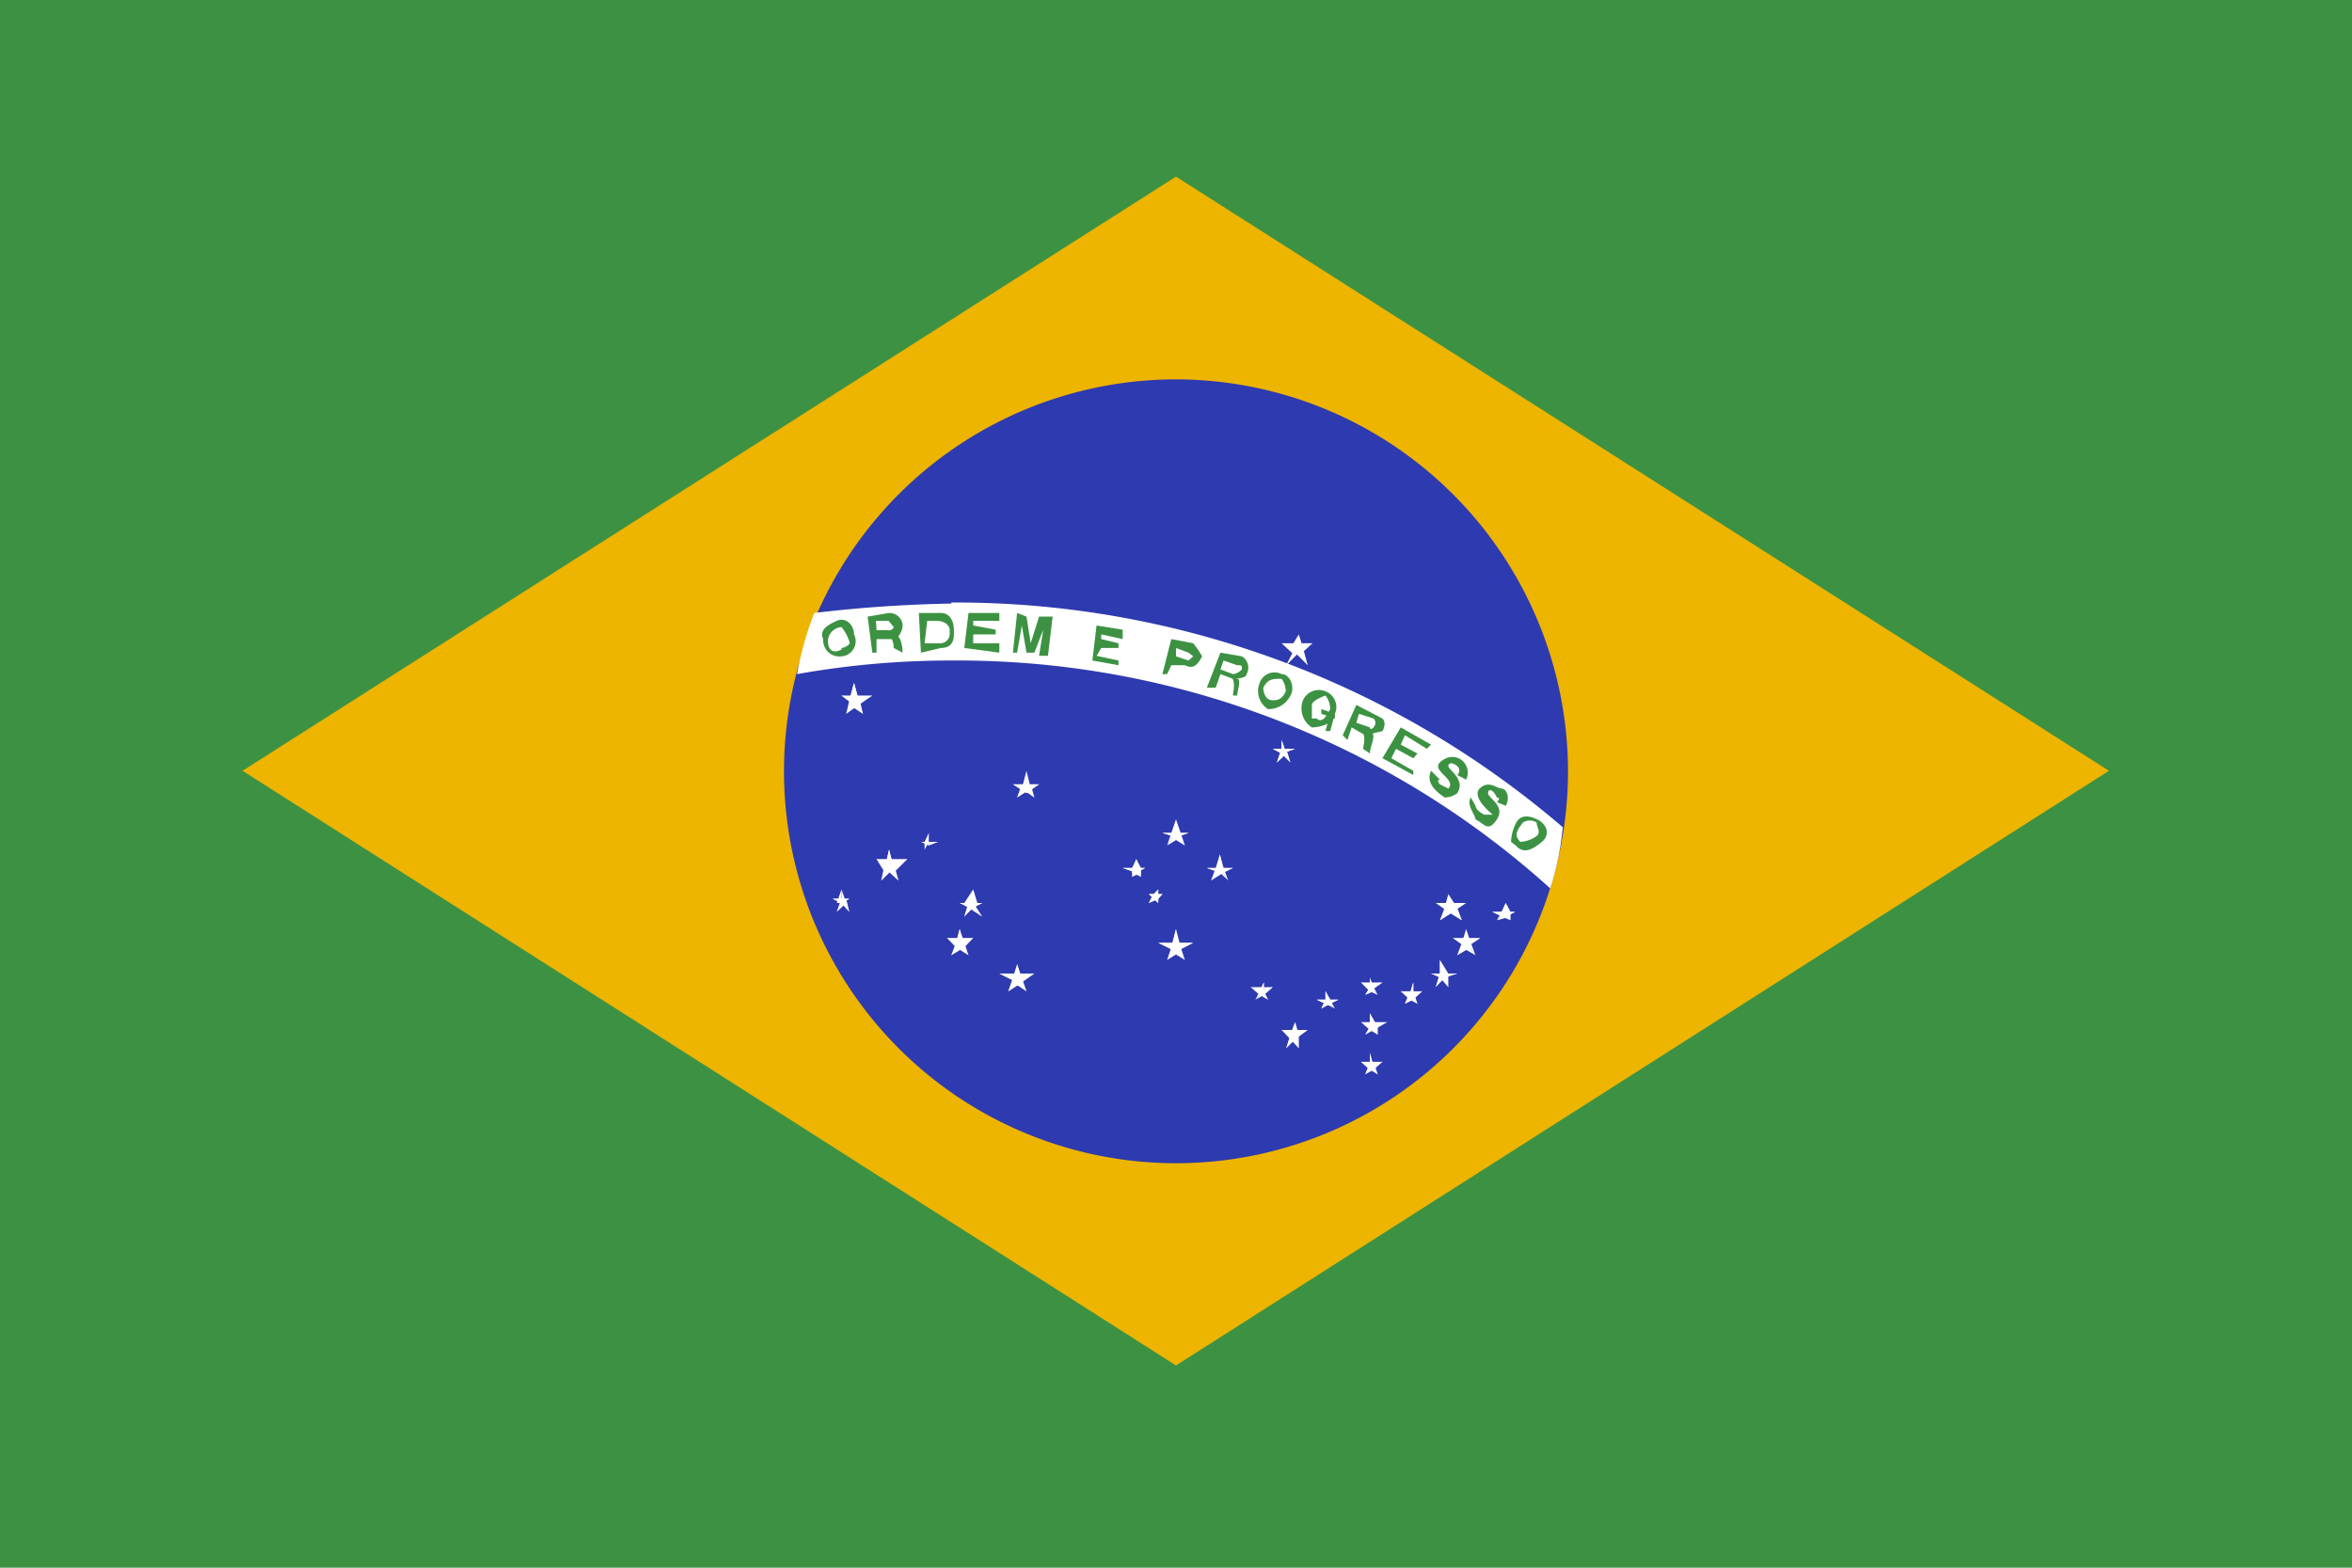 <svg id="圖層_1" data-name="圖層 1" xmlns="http://www.w3.org/2000/svg" viewBox="0 0 45 30"><defs><style>.cls-1,.cls-5{fill:#3c9242;}.cls-2{fill:#edb400;}.cls-3{fill:#2e3aaf;}.cls-4{fill:#fff;}.cls-5{fill-rule:evenodd;}</style></defs><rect class="cls-1" width="45" height="30"/><polygon class="cls-2" points="4.64 14.75 22.5 26.13 40.35 14.75 22.5 3.38 4.64 14.75"/><path class="cls-3" d="M30,14.75A7.5,7.5,0,1,1,22.5,7.26,7.51,7.51,0,0,1,30,14.75"/><path class="cls-4" d="M18.2,11.55a25.82,25.82,0,0,0-2.62.18,6.21,6.21,0,0,0-.33,1.17,16.69,16.69,0,0,1,2.95-.26A16.92,16.92,0,0,1,29.66,17a5.41,5.41,0,0,0,.24-1.17,17.83,17.83,0,0,0-11.7-4.3"/><path class="cls-1" d="M17.27,12.49s0-.35-.17-.35h-.17c.17,0,.17.26.17.26"/><path class="cls-5" d="M23.09,13.16h.17l.09-.26.24.09s.26,0,.26-.09a.25.25,0,0,0-.09-.34l-.41-.07Zm.26-.35.24.09a.27.27,0,0,0,.17-.09c0-.08,0-.08-.09-.08l-.26-.09Z"/><path class="cls-5" d="M25.1,13.92c.18,0,.44-.09.44-.26a.32.32,0,0,0-.18-.43.33.33,0,0,0-.43.17.43.43,0,0,0,.17.52m.09-.17c.09.08.17,0,.26-.18a.42.42,0,0,0-.09-.26s-.26.09-.26.18,0,.26,0,.26"/><polygon class="cls-1" points="25.28 13.57 25.54 13.66 25.54 13.75 25.28 13.66 25.28 13.57"/><path class="cls-5" d="M25.69,14.07l.09.09.08-.24.26.15.33-.08c.09-.16,0-.24,0-.24l-.5-.26Zm.26-.24.26.09c0,.07.07,0,.07,0s.08-.09,0-.17L26,13.66Z"/><path class="cls-5" d="M16.1,12.56a.29.29,0,0,0,.24-.42c0-.17-.15-.34-.33-.26s-.34.18-.26.35a.31.31,0,0,0,.35.33m0-.16a.24.24,0,0,0,.16-.09A.82.82,0,0,0,16.1,12a.28.28,0,0,0-.26.26c0,.17.09.26.26.17"/><path class="cls-5" d="M16.69,12.49h.08v-.26h.33c.09,0,.17-.17.17-.26s-.08-.24-.26-.24l-.41.07Zm.08-.43H17A.09.09,0,0,0,17.1,12L17,11.88h-.24Z"/><path class="cls-5" d="M17.62,12.49,18,12.4c.17,0,.25-.09.25-.26v-.08c0-.18-.08-.33-.25-.33h-.42Zm.07-.18H18a.18.18,0,0,0,.17-.17v-.08c0-.09-.09-.18-.26-.18h-.17Z"/><polygon class="cls-1" points="18.45 12.4 19.12 12.49 19.12 12.31 18.62 12.31 18.62 12.14 19.05 12.14 19.05 12.05 18.62 11.97 18.62 11.88 19.12 11.88 19.12 11.73 18.53 11.73 18.45 12.4"/><polygon class="cls-1" points="19.38 12.49 19.46 12.49 19.55 11.97 19.64 12.49 19.79 12.49 19.96 12.05 19.88 12.55 20.05 12.55 20.14 11.8 19.88 11.8 19.72 12.31 19.64 11.8 19.46 11.73 19.38 12.49"/><polygon class="cls-1" points="20.9 12.64 21.4 12.73 21.4 12.64 20.98 12.55 21.07 12.4 21.4 12.4 21.4 12.31 21.07 12.23 21.07 12.14 21.48 12.23 21.48 12.05 20.98 11.97 20.9 12.64"/><path class="cls-5" d="M22.24,12.9h.09l.08-.17h.26c.16.08.24,0,.33-.17a1.79,1.79,0,0,0-.17-.25l-.42-.08Zm.26-.34.24.08.09-.08-.09-.07-.24-.09Z"/><path class="cls-1" d="M23.67,13.31c0-.08.09-.32,0-.32l-.17-.09c.17.09.09.33.09.41"/><path class="cls-5" d="M24.26,13.57a.47.47,0,0,0,.43-.26c.09-.15,0-.41-.17-.41a.3.3,0,0,0-.42.17.41.41,0,0,0,.16.5m.09-.17c.08,0,.17,0,.25-.17a.4.4,0,0,0-.08-.24c-.17,0-.26,0-.35.17,0,0,0,.24.18.24"/><polygon class="cls-1" points="25.45 13.66 25.54 13.66 25.45 13.99 25.36 13.99 25.45 13.66"/><path class="cls-1" d="M26.21,14.42c0-.17.15-.35,0-.43L26,13.92c.17.15.08.33.08.41"/><polygon class="cls-1" points="26.45 14.51 27.04 14.83 27.04 14.75 26.62 14.51 26.71 14.33 27.04 14.51 27.12 14.42 26.8 14.25 26.88 14.07 27.3 14.33 27.38 14.25 26.8 13.92 26.45 14.51"/><path class="cls-1" d="M27.55,14.92c-.08,0,0,.09,0,.09l.16.08c.17-.17-.33-.34-.16-.5s.33-.09.33-.09a.3.3,0,0,1,.17.42l-.17-.09a.11.11,0,0,0,0-.17c-.08-.07-.17-.07-.17,0s.34.26.17.52a.4.4,0,0,1-.24.08c-.26-.17-.34-.34-.26-.51Z"/><path class="cls-1" d="M28.23,15.42s0,.09.17.17h.16s-.42-.33-.25-.5.33,0,.42,0,.17.17.08.33l-.17-.07c.09-.09,0-.09,0-.09-.08-.17-.17-.17-.17-.08s.34.24.17.5-.24.08-.41,0c0-.09-.18-.26-.09-.42Z"/><path class="cls-5" d="M29,16.18c.15.17.32.08.5-.07s.08-.35-.09-.43-.33-.09-.41.08a.87.87,0,0,0-.09.35m.17,0A.59.59,0,0,0,29.4,16c.09-.08,0-.17,0-.26a.24.24,0,0,0-.26,0c-.15.18-.15.26-.07.35"/><polygon class="cls-4" points="16.34 13.07 16.25 13.4 16.43 13.4 16.34 13.07"/><polygon class="cls-4" points="16.34 13.07 16.43 13.4 16.25 13.4 16.34 13.07"/><polygon class="cls-4" points="16.69 13.31 16.34 13.31 16.34 13.49 16.69 13.31"/><polygon class="cls-4" points="16.69 13.31 16.43 13.49 16.34 13.4 16.69 13.31"/><polygon class="cls-4" points="16.1 13.31 16.34 13.49 16.43 13.4 16.1 13.31"/><polygon class="cls-4" points="16.1 13.31 16.34 13.31 16.34 13.49 16.1 13.31"/><polygon class="cls-4" points="16.51 13.66 16.43 13.4 16.25 13.4 16.51 13.66"/><polygon class="cls-4" points="16.51 13.66 16.25 13.49 16.43 13.31 16.51 13.66"/><polygon class="cls-4" points="16.19 13.66 16.43 13.49 16.34 13.31 16.19 13.66"/><polygon class="cls-4" points="16.19 13.66 16.25 13.4 16.43 13.4 16.19 13.66"/><polygon class="cls-4" points="17.01 16.26 16.93 16.61 17.1 16.61 17.01 16.26"/><polygon class="cls-4" points="17.01 16.26 17.1 16.61 16.93 16.61 17.01 16.26"/><polygon class="cls-4" points="17.36 16.44 17.01 16.44 17.01 16.61 17.36 16.44"/><polygon class="cls-4" points="17.36 16.44 17.1 16.7 16.93 16.52 17.36 16.44"/><polygon class="cls-4" points="16.77 16.44 16.93 16.7 17.1 16.52 16.77 16.44"/><polygon class="cls-4" points="16.77 16.44 17.01 16.44 17.01 16.61 16.77 16.44"/><polygon class="cls-4" points="17.19 16.85 17.1 16.52 16.93 16.61 17.19 16.85"/><polygon class="cls-4" points="17.19 16.85 16.93 16.61 17.01 16.52 17.19 16.85"/><polygon class="cls-4" points="16.86 16.85 17.1 16.61 17.01 16.52 16.86 16.85"/><polygon class="cls-4" points="16.86 16.85 16.93 16.52 17.1 16.61 16.86 16.85"/><polygon class="cls-4" points="16.1 17.02 16.01 17.28 16.1 17.28 16.1 17.02"/><polygon class="cls-4" points="16.1 17.02 16.19 17.28 16.1 17.28 16.1 17.02"/><polygon class="cls-4" points="16.25 17.2 16.1 17.2 16.1 17.28 16.25 17.2"/><polygon class="cls-4" points="16.25 17.2 16.1 17.28 16.1 17.2 16.25 17.2"/><polygon class="cls-4" points="15.93 17.2 16.1 17.28 16.1 17.2 15.93 17.2"/><polygon class="cls-4" points="15.93 17.2 16.1 17.2 16.1 17.28 15.93 17.2"/><polygon class="cls-4" points="16.25 17.45 16.19 17.2 16.1 17.28 16.25 17.45"/><polygon class="cls-4" points="16.25 17.45 16.1 17.28 16.1 17.2 16.25 17.45"/><polygon class="cls-4" points="16.01 17.45 16.19 17.28 16.1 17.2 16.01 17.45"/><polygon class="cls-4" points="16.01 17.45 16.1 17.2 16.1 17.28 16.01 17.45"/><polygon class="cls-4" points="17.77 15.94 17.69 16.11 17.77 16.11 17.77 15.94"/><polygon class="cls-4" points="17.95 16.11 17.77 16.18 17.77 16.11 17.95 16.11"/><polygon class="cls-4" points="17.62 16.11 17.77 16.18 17.77 16.11 17.62 16.11"/><polygon class="cls-4" points="17.86 16.26 17.77 16.11 17.77 16.11 17.86 16.26"/><polygon class="cls-4" points="17.86 16.26 17.77 16.11 17.77 16.11 17.86 16.26"/><polygon class="cls-4" points="17.69 16.26 17.77 16.11 17.77 16.11 17.69 16.26"/><polygon class="cls-4" points="17.69 16.26 17.69 16.11 17.77 16.11 17.69 16.26"/><polygon class="cls-4" points="18.62 17.02 18.45 17.28 18.62 17.37 18.62 17.02"/><polygon class="cls-4" points="18.62 17.02 18.7 17.28 18.53 17.37 18.62 17.02"/><polygon class="cls-4" points="18.79 17.28 18.62 17.28 18.62 17.37 18.79 17.28"/><polygon class="cls-4" points="18.79 17.28 18.62 17.37 18.53 17.28 18.79 17.28"/><polygon class="cls-4" points="18.36 17.28 18.53 17.37 18.62 17.28 18.36 17.28"/><polygon class="cls-4" points="18.36 17.28 18.62 17.28 18.62 17.37 18.36 17.28"/><polygon class="cls-4" points="18.79 17.54 18.62 17.28 18.53 17.28 18.79 17.54"/><polygon class="cls-4" points="18.79 17.54 18.53 17.37 18.62 17.28 18.79 17.54"/><polygon class="cls-4" points="18.45 17.54 18.62 17.37 18.53 17.28 18.45 17.54"/><polygon class="cls-4" points="18.45 17.54 18.53 17.28 18.62 17.28 18.45 17.54"/><polygon class="cls-4" points="18.36 17.78 18.29 18.04 18.45 18.13 18.36 17.78"/><polygon class="cls-4" points="18.36 17.78 18.45 18.04 18.29 18.13 18.36 17.78"/><polygon class="cls-4" points="18.62 17.95 18.36 17.95 18.36 18.13 18.62 17.95"/><polygon class="cls-4" points="18.62 17.95 18.45 18.13 18.29 18.04 18.62 17.95"/><polygon class="cls-4" points="18.12 17.95 18.29 18.13 18.45 18.04 18.12 17.95"/><polygon class="cls-4" points="18.12 17.95 18.36 17.95 18.36 18.13 18.12 17.95"/><polygon class="cls-4" points="18.53 18.28 18.45 18.04 18.29 18.04 18.53 18.28"/><polygon class="cls-4" points="18.53 18.28 18.29 18.13 18.36 18.04 18.53 18.28"/><polygon class="cls-4" points="18.2 18.28 18.45 18.13 18.36 18.04 18.2 18.28"/><polygon class="cls-4" points="18.2 18.28 18.29 18.04 18.45 18.04 18.2 18.28"/><polygon class="cls-4" points="24.85 12.14 24.69 12.4 24.85 12.49 24.85 12.14"/><polygon class="cls-4" points="24.85 12.14 24.93 12.4 24.78 12.49 24.85 12.14"/><polygon class="cls-4" points="25.11 12.31 24.85 12.31 24.85 12.49 25.11 12.31"/><polygon class="cls-4" points="25.11 12.31 24.85 12.55 24.78 12.4 25.11 12.31"/><polygon class="cls-4" points="24.52 12.31 24.78 12.55 24.85 12.4 24.52 12.31"/><polygon class="cls-4" points="24.52 12.31 24.85 12.31 24.85 12.49 24.52 12.31"/><polygon class="cls-4" points="25.02 12.73 24.93 12.4 24.78 12.4 25.02 12.73"/><polygon class="cls-4" points="25.02 12.73 24.78 12.49 24.85 12.4 25.02 12.73"/><polygon class="cls-4" points="24.61 12.73 24.85 12.49 24.78 12.4 24.61 12.73"/><polygon class="cls-4" points="24.61 12.73 24.78 12.4 24.85 12.4 24.61 12.73"/><polygon class="cls-4" points="27.71 17.11 27.64 17.37 27.8 17.45 27.71 17.11"/><polygon class="cls-4" points="27.71 17.11 27.88 17.37 27.71 17.45 27.71 17.11"/><polygon class="cls-4" points="28.05 17.28 27.71 17.28 27.71 17.45 28.05 17.28"/><polygon class="cls-4" points="28.05 17.28 27.8 17.45 27.71 17.37 28.05 17.28"/><polygon class="cls-4" points="27.47 17.28 27.71 17.45 27.8 17.37 27.47 17.28"/><polygon class="cls-4" points="27.47 17.28 27.8 17.28 27.8 17.45 27.47 17.28"/><polygon class="cls-4" points="27.97 17.61 27.88 17.37 27.71 17.45 27.97 17.61"/><polygon class="cls-4" points="27.97 17.61 27.71 17.45 27.8 17.37 27.97 17.61"/><polygon class="cls-4" points="27.55 17.61 27.8 17.45 27.71 17.37 27.55 17.61"/><polygon class="cls-4" points="27.55 17.61 27.64 17.37 27.8 17.45 27.55 17.61"/><polygon class="cls-4" points="28.81 17.28 28.73 17.45 28.81 17.45 28.81 17.28"/><polygon class="cls-4" points="28.81 17.28 28.9 17.45 28.73 17.45 28.81 17.28"/><polygon class="cls-4" points="28.99 17.45 28.81 17.45 28.81 17.54 28.99 17.45"/><polygon class="cls-4" points="28.99 17.45 28.81 17.54 28.73 17.45 28.99 17.45"/><polygon class="cls-4" points="28.55 17.45 28.73 17.54 28.81 17.45 28.55 17.45"/><polygon class="cls-4" points="28.55 17.45 28.81 17.45 28.81 17.54 28.55 17.45"/><polygon class="cls-4" points="28.9 17.61 28.9 17.45 28.73 17.45 28.9 17.61"/><polygon class="cls-4" points="28.9 17.61 28.73 17.54 28.81 17.45 28.9 17.61"/><polygon class="cls-4" points="28.64 17.61 28.9 17.54 28.81 17.45 28.64 17.61"/><polygon class="cls-4" points="28.64 17.61 28.73 17.45 28.81 17.45 28.64 17.61"/><polygon class="cls-4" points="28.05 17.78 27.97 18.04 28.14 18.13 28.05 17.78"/><polygon class="cls-4" points="28.05 17.78 28.14 18.04 28.05 18.13 28.05 17.78"/><polygon class="cls-4" points="28.32 17.95 28.05 17.95 28.05 18.13 28.32 17.95"/><polygon class="cls-4" points="28.32 17.95 28.05 18.13 28.05 18.04 28.32 17.95"/><polygon class="cls-4" points="27.8 17.95 28.05 18.13 28.14 18.04 27.8 17.95"/><polygon class="cls-4" points="27.8 17.95 28.05 17.95 28.05 18.13 27.8 17.95"/><polygon class="cls-4" points="28.23 18.28 28.14 18.04 28.05 18.04 28.23 18.28"/><polygon class="cls-4" points="28.23 18.28 27.97 18.13 28.05 18.04 28.23 18.28"/><polygon class="cls-4" points="27.88 18.28 28.14 18.13 28.05 18.04 27.88 18.28"/><polygon class="cls-4" points="27.88 18.28 27.97 18.04 28.14 18.04 27.88 18.28"/><polygon class="cls-4" points="26.21 19.39 26.21 19.65 26.28 19.65 26.21 19.39"/><polygon class="cls-4" points="26.21 19.39 26.36 19.65 26.21 19.65 26.21 19.39"/><polygon class="cls-4" points="26.54 19.56 26.21 19.56 26.21 19.71 26.54 19.56"/><polygon class="cls-4" points="26.54 19.56 26.28 19.71 26.21 19.65 26.54 19.56"/><polygon class="cls-4" points="26.04 19.56 26.21 19.71 26.28 19.65 26.04 19.56"/><polygon class="cls-4" points="26.04 19.56 26.28 19.56 26.28 19.71 26.04 19.56"/><polygon class="cls-4" points="26.36 19.8 26.36 19.65 26.21 19.65 26.36 19.8"/><polygon class="cls-4" points="26.36 19.8 26.21 19.71 26.28 19.65 26.36 19.8"/><polygon class="cls-4" points="26.12 19.8 26.28 19.71 26.21 19.65 26.12 19.8"/><polygon class="cls-4" points="26.12 19.8 26.21 19.65 26.28 19.65 26.12 19.8"/><polygon class="cls-4" points="26.21 20.15 26.21 20.41 26.28 20.41 26.21 20.15"/><polygon class="cls-4" points="26.21 20.15 26.28 20.41 26.21 20.41 26.21 20.15"/><polygon class="cls-4" points="26.45 20.32 26.21 20.32 26.21 20.47 26.45 20.32"/><polygon class="cls-4" points="26.45 20.32 26.28 20.47 26.21 20.41 26.45 20.32"/><polygon class="cls-4" points="26.04 20.32 26.21 20.47 26.28 20.41 26.04 20.32"/><polygon class="cls-4" points="26.04 20.32 26.21 20.32 26.21 20.47 26.04 20.32"/><polygon class="cls-4" points="26.36 20.56 26.28 20.41 26.21 20.41 26.36 20.56"/><polygon class="cls-4" points="26.36 20.56 26.21 20.47 26.28 20.32 26.36 20.56"/><polygon class="cls-4" points="26.12 20.56 26.28 20.47 26.21 20.32 26.12 20.56"/><polygon class="cls-4" points="26.12 20.56 26.21 20.41 26.28 20.41 26.12 20.56"/><polygon class="cls-4" points="27.04 18.8 26.97 19.04 27.04 19.04 27.04 18.8"/><polygon class="cls-4" points="27.04 18.8 27.04 19.04 26.97 19.04 27.04 18.8"/><polygon class="cls-4" points="27.21 18.97 26.97 18.97 26.97 19.13 27.21 18.97"/><polygon class="cls-4" points="27.21 18.97 27.04 19.13 26.97 19.04 27.21 18.97"/><polygon class="cls-4" points="26.8 18.97 26.97 19.13 27.04 19.04 26.8 18.97"/><polygon class="cls-4" points="26.8 18.97 27.04 18.97 27.04 19.13 26.8 18.97"/><polygon class="cls-4" points="27.12 19.21 27.04 19.04 26.97 19.04 27.12 19.21"/><polygon class="cls-4" points="27.12 19.21 26.97 19.13 27.04 18.97 27.12 19.21"/><polygon class="cls-4" points="26.88 19.21 27.04 19.13 26.97 18.97 26.88 19.21"/><polygon class="cls-4" points="26.88 19.21 26.97 19.04 27.04 19.04 26.88 19.21"/><polygon class="cls-4" points="27.55 18.37 27.55 18.63 27.64 18.71 27.55 18.37"/><polygon class="cls-4" points="27.55 18.37 27.71 18.63 27.55 18.71 27.55 18.37"/><polygon class="cls-4" points="27.88 18.63 27.55 18.63 27.55 18.71 27.88 18.63"/><polygon class="cls-4" points="27.88 18.63 27.64 18.71 27.55 18.63 27.88 18.63"/><polygon class="cls-4" points="27.38 18.63 27.55 18.71 27.64 18.63 27.38 18.63"/><polygon class="cls-4" points="27.38 18.63 27.64 18.63 27.64 18.71 27.38 18.63"/><polygon class="cls-4" points="27.71 18.89 27.71 18.63 27.55 18.63 27.71 18.89"/><polygon class="cls-4" points="27.71 18.89 27.55 18.71 27.64 18.63 27.71 18.89"/><polygon class="cls-4" points="27.47 18.89 27.64 18.71 27.55 18.63 27.47 18.89"/><polygon class="cls-4" points="27.47 18.89 27.55 18.63 27.64 18.63 27.47 18.89"/><polygon class="cls-4" points="26.21 18.71 26.21 18.89 26.28 18.97 26.21 18.71"/><polygon class="cls-4" points="26.21 18.71 26.28 18.89 26.21 18.97 26.21 18.71"/><polygon class="cls-4" points="26.45 18.8 26.21 18.8 26.21 18.97 26.45 18.8"/><polygon class="cls-4" points="26.45 18.8 26.21 18.97 26.21 18.89 26.45 18.8"/><polygon class="cls-4" points="26.04 18.8 26.21 18.97 26.21 18.89 26.04 18.8"/><polygon class="cls-4" points="26.04 18.8 26.21 18.8 26.21 18.97 26.04 18.8"/><polygon class="cls-4" points="26.36 19.04 26.28 18.89 26.21 18.89 26.36 19.04"/><polygon class="cls-4" points="26.36 19.04 26.21 18.97 26.21 18.89 26.36 19.04"/><polygon class="cls-4" points="26.12 19.04 26.28 18.97 26.21 18.89 26.12 19.04"/><polygon class="cls-4" points="26.12 19.04 26.21 18.89 26.28 18.89 26.12 19.04"/><polygon class="cls-4" points="19.64 14.75 19.55 15.09 19.64 15.09 19.64 14.75"/><polygon class="cls-4" points="19.64 14.75 19.72 15.09 19.64 15.09 19.64 14.75"/><polygon class="cls-4" points="19.88 15.01 19.64 15.01 19.64 15.09 19.88 15.01"/><polygon class="cls-4" points="19.88 15.01 19.64 15.18 19.64 15.01 19.88 15.01"/><polygon class="cls-4" points="19.38 15.01 19.64 15.18 19.64 15.01 19.38 15.01"/><polygon class="cls-4" points="19.38 15.01 19.64 15.01 19.64 15.09 19.38 15.01"/><polygon class="cls-4" points="19.79 15.26 19.72 15.01 19.55 15.09 19.79 15.26"/><polygon class="cls-4" points="19.79 15.26 19.55 15.09 19.64 15.01 19.79 15.26"/><polygon class="cls-4" points="19.46 15.26 19.72 15.09 19.64 15.01 19.46 15.26"/><polygon class="cls-4" points="19.46 15.26 19.55 15.01 19.72 15.09 19.46 15.26"/><polygon class="cls-4" points="24.52 14.16 24.52 14.42 24.61 14.42 24.52 14.16"/><polygon class="cls-4" points="24.52 14.16 24.61 14.42 24.52 14.42 24.52 14.16"/><polygon class="cls-4" points="24.78 14.33 24.52 14.33 24.52 14.42 24.78 14.33"/><polygon class="cls-4" points="24.78 14.33 24.52 14.42 24.52 14.33 24.78 14.33"/><polygon class="cls-4" points="24.35 14.33 24.52 14.42 24.52 14.33 24.35 14.33"/><polygon class="cls-4" points="24.35 14.33 24.52 14.33 24.52 14.42 24.35 14.33"/><polygon class="cls-4" points="24.69 14.59 24.61 14.33 24.52 14.42 24.69 14.59"/><polygon class="cls-4" points="24.69 14.59 24.52 14.42 24.52 14.33 24.69 14.59"/><polygon class="cls-4" points="24.43 14.59 24.61 14.42 24.52 14.33 24.43 14.59"/><polygon class="cls-4" points="24.43 14.59 24.52 14.33 24.61 14.42 24.43 14.59"/><polygon class="cls-4" points="22.5 17.78 22.41 18.13 22.5 18.13 22.5 17.78"/><polygon class="cls-4" points="22.5 17.78 22.59 18.13 22.41 18.13 22.5 17.78"/><polygon class="cls-4" points="22.83 18.04 22.5 18.04 22.5 18.21 22.83 18.04"/><polygon class="cls-4" points="22.83 18.04 22.5 18.21 22.5 18.13 22.83 18.04"/><polygon class="cls-4" points="22.16 18.04 22.5 18.21 22.5 18.13 22.16 18.04"/><polygon class="cls-4" points="22.16 18.04 22.5 18.04 22.5 18.21 22.16 18.04"/><polygon class="cls-4" points="22.67 18.37 22.59 18.13 22.41 18.13 22.67 18.37"/><polygon class="cls-4" points="22.67 18.37 22.41 18.21 22.5 18.13 22.67 18.37"/><polygon class="cls-4" points="22.33 18.37 22.59 18.21 22.5 18.13 22.33 18.37"/><polygon class="cls-4" points="22.33 18.37 22.41 18.13 22.59 18.13 22.33 18.37"/><polygon class="cls-4" points="23.34 16.35 23.26 16.61 23.41 16.7 23.34 16.35"/><polygon class="cls-4" points="23.34 16.35 23.41 16.61 23.34 16.7 23.34 16.35"/><polygon class="cls-4" points="23.59 16.61 23.34 16.61 23.34 16.7 23.59 16.61"/><polygon class="cls-4" points="23.59 16.61 23.41 16.7 23.34 16.61 23.59 16.61"/><polygon class="cls-4" points="23.09 16.61 23.34 16.7 23.41 16.61 23.09 16.61"/><polygon class="cls-4" points="23.09 16.61 23.34 16.61 23.34 16.7 23.09 16.61"/><polygon class="cls-4" points="23.5 16.85 23.41 16.61 23.34 16.61 23.5 16.85"/><polygon class="cls-4" points="23.5 16.85 23.34 16.7 23.34 16.61 23.5 16.85"/><polygon class="cls-4" points="23.17 16.85 23.41 16.7 23.34 16.61 23.17 16.85"/><polygon class="cls-4" points="23.17 16.85 23.26 16.61 23.41 16.61 23.17 16.85"/><polygon class="cls-4" points="22.5 15.68 22.41 15.94 22.5 16.02 22.5 15.68"/><polygon class="cls-4" points="22.5 15.68 22.59 15.94 22.5 16.02 22.5 15.68"/><polygon class="cls-4" points="22.74 15.94 22.5 15.94 22.5 16.02 22.74 15.94"/><polygon class="cls-4" points="22.74 15.94 22.5 16.02 22.5 15.94 22.74 15.94"/><polygon class="cls-4" points="22.24 15.94 22.5 16.02 22.5 15.94 22.24 15.94"/><polygon class="cls-4" points="22.24 15.94 22.5 15.94 22.5 16.02 22.24 15.94"/><polygon class="cls-4" points="22.67 16.18 22.59 15.94 22.41 15.94 22.67 16.18"/><polygon class="cls-4" points="22.67 16.18 22.41 16.02 22.5 15.94 22.67 16.18"/><polygon class="cls-4" points="22.33 16.18 22.59 16.02 22.5 15.94 22.33 16.18"/><polygon class="cls-4" points="22.33 16.18 22.41 15.94 22.5 15.94 22.33 16.18"/><polygon class="cls-4" points="21.74 16.44 21.66 16.61 21.83 16.7 21.74 16.44"/><polygon class="cls-4" points="21.74 16.44 21.83 16.61 21.66 16.7 21.74 16.44"/><polygon class="cls-4" points="21.91 16.61 21.74 16.61 21.74 16.7 21.91 16.61"/><polygon class="cls-4" points="21.91 16.61 21.74 16.7 21.74 16.61 21.91 16.61"/><polygon class="cls-4" points="21.48 16.61 21.74 16.7 21.74 16.61 21.48 16.61"/><polygon class="cls-4" points="21.48 16.61 21.74 16.61 21.74 16.7 21.48 16.61"/><polygon class="cls-4" points="21.83 16.78 21.83 16.61 21.66 16.61 21.83 16.78"/><polygon class="cls-4" points="21.83 16.78 21.66 16.7 21.74 16.61 21.83 16.78"/><polygon class="cls-4" points="21.66 16.78 21.83 16.7 21.74 16.61 21.66 16.78"/><polygon class="cls-4" points="21.66 16.78 21.66 16.61 21.83 16.61 21.66 16.78"/><polygon class="cls-4" points="22.16 17.02 22.07 17.11 22.16 17.2 22.16 17.02"/><polygon class="cls-4" points="22.16 17.02 22.16 17.11 22.07 17.2 22.16 17.02"/><polygon class="cls-4" points="22.24 17.11 22.16 17.11 22.16 17.2 22.24 17.11"/><polygon class="cls-4" points="22.24 17.11 22.16 17.2 22.07 17.11 22.24 17.11"/><polygon class="cls-4" points="21.98 17.11 22.07 17.2 22.16 17.11 21.98 17.11"/><polygon class="cls-4" points="21.98 17.11 22.16 17.11 22.16 17.2 21.98 17.11"/><polygon class="cls-4" points="22.16 17.28 22.16 17.11 22.07 17.2 22.16 17.28"/><polygon class="cls-4" points="22.16 17.28 22.07 17.2 22.16 17.11 22.16 17.28"/><polygon class="cls-4" points="21.98 17.28 22.16 17.2 22.07 17.11 21.98 17.28"/><polygon class="cls-4" points="21.98 17.28 22.07 17.11 22.16 17.2 21.98 17.28"/><polygon class="cls-4" points="24.78 19.56 24.69 19.8 24.78 19.8 24.78 19.56"/><polygon class="cls-4" points="24.78 19.56 24.85 19.8 24.69 19.8 24.78 19.56"/><polygon class="cls-4" points="25.02 19.71 24.69 19.71 24.69 19.89 25.02 19.71"/><polygon class="cls-4" points="25.02 19.71 24.78 19.89 24.69 19.8 25.02 19.71"/><polygon class="cls-4" points="24.52 19.71 24.69 19.89 24.78 19.8 24.52 19.71"/><polygon class="cls-4" points="24.52 19.71 24.78 19.71 24.78 19.89 24.52 19.71"/><polygon class="cls-4" points="24.85 20.06 24.85 19.8 24.69 19.8 24.85 20.06"/><polygon class="cls-4" points="24.85 20.06 24.69 19.89 24.78 19.8 24.85 20.06"/><polygon class="cls-4" points="24.61 20.06 24.78 19.89 24.69 19.8 24.61 20.06"/><polygon class="cls-4" points="24.61 20.06 24.69 19.8 24.78 19.8 24.61 20.06"/><polygon class="cls-4" points="25.36 18.97 25.36 19.13 25.45 19.13 25.36 18.97"/><polygon class="cls-4" points="25.36 18.97 25.45 19.13 25.36 19.13 25.36 18.97"/><polygon class="cls-4" points="25.61 19.13 25.36 19.13 25.36 19.21 25.61 19.13"/><polygon class="cls-4" points="25.61 19.13 25.45 19.21 25.36 19.13 25.61 19.13"/><polygon class="cls-4" points="25.19 19.13 25.36 19.21 25.45 19.13 25.19 19.13"/><polygon class="cls-4" points="25.19 19.13 25.36 19.13 25.36 19.21 25.19 19.13"/><polygon class="cls-4" points="25.54 19.3 25.45 19.13 25.36 19.13 25.54 19.3"/><polygon class="cls-4" points="25.54 19.3 25.36 19.21 25.36 19.13 25.54 19.3"/><polygon class="cls-4" points="25.28 19.3 25.45 19.21 25.36 19.13 25.28 19.3"/><polygon class="cls-4" points="25.28 19.3 25.36 19.13 25.45 19.13 25.28 19.3"/><polygon class="cls-4" points="24.18 18.8 24.1 18.97 24.18 18.97 24.18 18.8"/><polygon class="cls-4" points="24.18 18.8 24.18 18.97 24.1 18.97 24.18 18.8"/><polygon class="cls-4" points="24.35 18.89 24.18 18.89 24.18 19.04 24.35 18.89"/><polygon class="cls-4" points="24.35 18.89 24.18 19.04 24.1 18.97 24.35 18.89"/><polygon class="cls-4" points="23.93 18.89 24.1 19.04 24.18 18.97 23.93 18.89"/><polygon class="cls-4" points="23.93 18.89 24.18 18.89 24.18 19.04 23.93 18.89"/><polygon class="cls-4" points="24.26 19.13 24.18 18.97 24.1 18.97 24.26 19.13"/><polygon class="cls-4" points="24.26 19.13 24.1 19.04 24.18 18.97 24.26 19.13"/><polygon class="cls-4" points="24.02 19.13 24.18 19.04 24.18 18.97 24.02 19.13"/><polygon class="cls-4" points="24.02 19.13 24.1 18.97 24.18 18.97 24.02 19.13"/><polygon class="cls-4" points="19.46 18.45 19.38 18.71 19.55 18.8 19.46 18.45"/><polygon class="cls-4" points="19.46 18.45 19.55 18.71 19.46 18.8 19.46 18.45"/><polygon class="cls-4" points="19.79 18.63 19.46 18.63 19.46 18.8 19.79 18.63"/><polygon class="cls-4" points="19.79 18.63 19.55 18.8 19.46 18.71 19.79 18.63"/><polygon class="cls-4" points="19.12 18.63 19.46 18.8 19.55 18.71 19.12 18.63"/><polygon class="cls-4" points="19.12 18.63 19.46 18.63 19.46 18.8 19.12 18.63"/><polygon class="cls-4" points="19.64 18.97 19.55 18.71 19.46 18.8 19.64 18.97"/><polygon class="cls-4" points="19.64 18.97 19.38 18.8 19.46 18.71 19.64 18.97"/><polygon class="cls-4" points="19.29 18.97 19.55 18.8 19.46 18.71 19.29 18.97"/><polygon class="cls-4" points="19.29 18.97 19.38 18.71 19.55 18.8 19.29 18.97"/><polygon class="cls-4" points="22.59 20.73 22.5 20.65 22.5 20.65 22.59 20.73"/><polygon class="cls-4" points="22.59 20.73 22.5 20.65 22.5 20.65 22.59 20.73"/><polygon class="cls-4" points="22.41 20.73 22.5 20.65 22.5 20.65 22.41 20.73"/><polygon class="cls-4" points="22.41 20.73 22.5 20.65 22.5 20.65 22.41 20.73"/></svg>